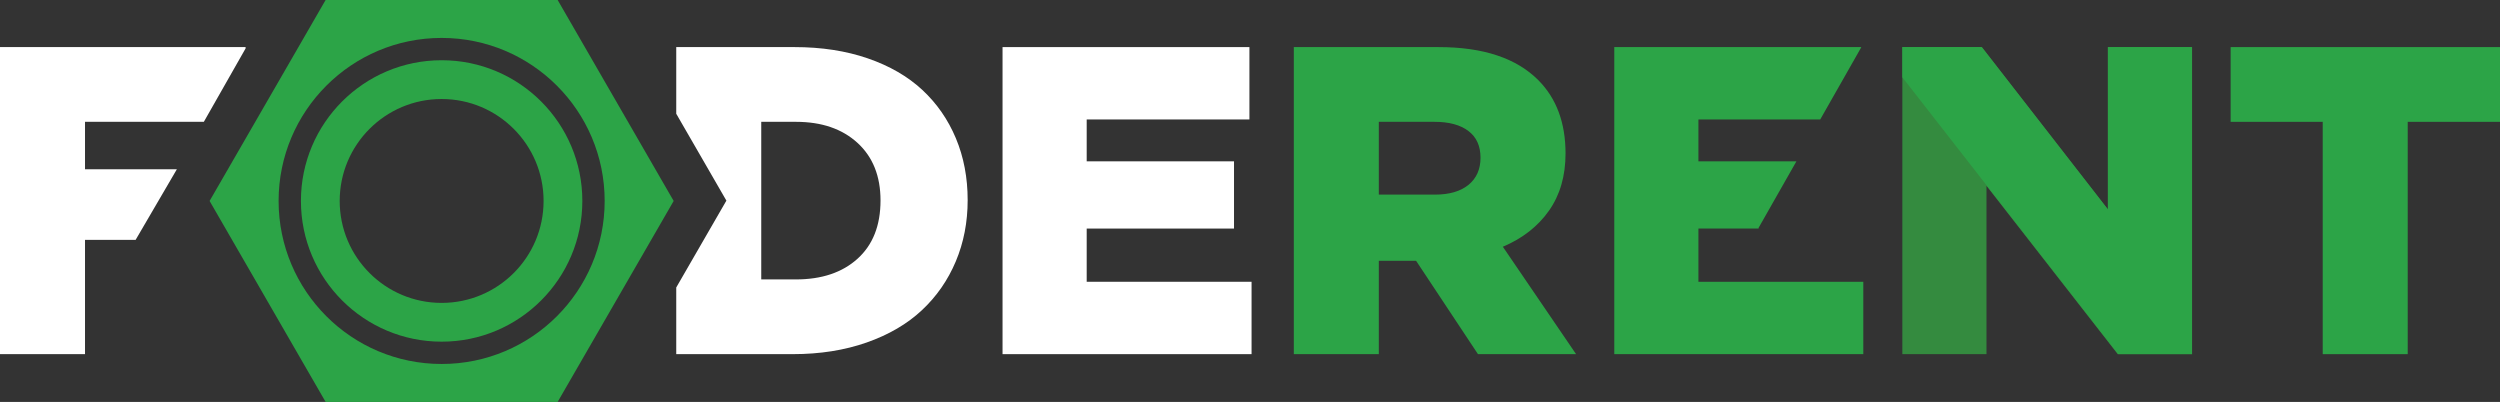 <?xml version="1.0" encoding="utf-8"?>
<!-- Generator: Adobe Illustrator 16.0.0, SVG Export Plug-In . SVG Version: 6.00 Build 0)  -->
<!DOCTYPE svg PUBLIC "-//W3C//DTD SVG 1.1 Basic//EN" "http://www.w3.org/Graphics/SVG/1.1/DTD/svg11-basic.dtd">
<svg version="1.1" baseProfile="basic" id="Layer_1"
	 xmlns="http://www.w3.org/2000/svg" xmlns:xlink="http://www.w3.org/1999/xlink" x="0px" y="0px" width="300.125px"
	 height="48.249px" viewBox="0 0 300.125 48.249" xml:space="preserve">
<rect x="0" y="0" width="300.125" height="48.249" fill="#333333" stroke="none"/>
<g>
	<defs>
		<rect id="SVGID_1_" y="-29.683" width="300.125" height="84.51"/>
	</defs>
	<clipPath id="SVGID_2_">
		<use xlink:href="#SVGID_1_"  overflow="visible"/>
	</clipPath>
	<path clip-path="url(#SVGID_2_)" fill="#2CA447" d="M66.946,0H39.09L25.162,24.125L39.09,48.249h27.856l13.928-24.124L66.946,0z
		 M53.018,43.696c-10.809,0-19.572-8.763-19.572-19.571c0-10.81,8.763-19.572,19.572-19.572c10.809,0,19.572,8.763,19.572,19.572
		C72.59,34.933,63.827,43.696,53.018,43.696"/>
	<path clip-path="url(#SVGID_2_)" fill="#2CA447" d="M53.018,7.231c-9.329,0-16.892,7.563-16.892,16.892
		c0,9.33,7.563,16.894,16.892,16.894c9.329,0,16.892-7.563,16.892-16.894C69.91,14.794,62.347,7.231,53.018,7.231 M53.018,36.363
		c-6.759,0-12.238-5.479-12.238-12.239c0-6.759,5.479-12.238,12.238-12.238c6.759,0,12.239,5.479,12.239,12.238
		C65.257,30.883,59.777,36.363,53.018,36.363"/>
	<polygon clip-path="url(#SVGID_2_)" fill="#348B3F" points="253.053,25.138 237.913,5.654 228.376,5.654 228.376,42.515 
		238.478,42.515 238.478,22.311 254.232,42.515 263.154,42.515 263.154,5.654 253.053,5.654 	"/>
</g>
<polygon fill="#2CA447" points="253.053,25.137 237.913,5.654 228.376,5.654 228.376,9.278 254.293,42.515 263.155,42.515 
	263.155,5.654 253.053,5.654 "/>
<g>
	<defs>
		<rect id="SVGID_3_" y="-29.683" width="300.125" height="84.51"/>
	</defs>
	<clipPath id="SVGID_4_">
		<use xlink:href="#SVGID_3_"  overflow="visible"/>
	</clipPath>
	<polygon clip-path="url(#SVGID_4_)" fill="#FFFFFF" points="120.355,42.515 120.355,5.654 149.993,5.654 149.993,14.341 
		130.457,14.341 130.457,19.368 148.143,19.368 148.143,27.439 130.457,27.439 130.457,33.827 150.25,33.827 150.25,42.515 	"/>
	<path clip-path="url(#SVGID_4_)" fill="#2CA447" d="M155.322,42.515V5.654h17.387c5.352,0,9.343,1.326,11.977,3.98
		c2.171,2.189,3.257,5.12,3.257,8.79c0,2.698-0.663,4.989-1.99,6.871c-1.327,1.884-3.172,3.326-5.536,4.326l8.791,12.894h-11.778
		L170,31.307h-4.473v11.208H155.322z M165.527,23.364h6.735c1.73,0,3.076-0.392,4.036-1.177c0.959-0.786,1.438-1.872,1.438-3.256
		c0-1.402-0.484-2.47-1.452-3.204c-0.969-0.735-2.327-1.102-4.075-1.102h-6.683V23.364z"/>
	<polygon clip-path="url(#SVGID_4_)" fill="#2CA447" points="267.788,14.625 267.788,5.654 300.125,5.654 300.125,14.625 
		289.046,14.625 289.046,42.515 278.842,42.515 278.842,14.625 	"/>
	<polygon clip-path="url(#SVGID_4_)" fill="#FFFFFF" points="21.233,20.319 10.205,20.319 10.205,14.625 24.471,14.625 
		29.484,5.812 29.484,5.654 0,5.654 0,42.514 10.205,42.514 10.205,28.8 16.279,28.8 	"/>
	<polygon clip-path="url(#SVGID_4_)" fill="#2CA447" points="203.896,27.439 211.143,27.439 211.105,27.374 215.659,19.368 
		203.896,19.368 203.896,14.341 218.518,14.341 223.432,5.702 223.432,5.654 193.794,5.654 193.794,42.515 223.689,42.515 
		223.689,33.827 203.896,33.827 	"/>
	<path clip-path="url(#SVGID_4_)" fill="#FFFFFF" d="M114.754,16.601c-0.942-2.25-2.287-4.186-4.032-5.809
		c-1.748-1.622-3.931-2.885-6.551-3.787c-2.62-0.901-5.548-1.352-8.785-1.352H81.183v8.003l6.02,10.428l-6.02,10.428v8.003h13.999
		c3.253,0,6.208-0.466,8.862-1.398c2.654-0.932,4.863-2.224,6.627-3.874c1.764-1.649,3.121-3.604,4.071-5.86
		c0.95-2.258,1.426-4.712,1.426-7.363C116.167,21.324,115.696,18.851,114.754,16.601 M102.955,31.053
		c-1.833,1.66-4.301,2.491-7.403,2.491h-4.164V14.625h4.164c3.085,0,5.548,0.843,7.391,2.528c1.842,1.687,2.763,3.992,2.763,6.917
		C105.706,27.065,104.789,29.392,102.955,31.053"/>
</g>
</svg>
